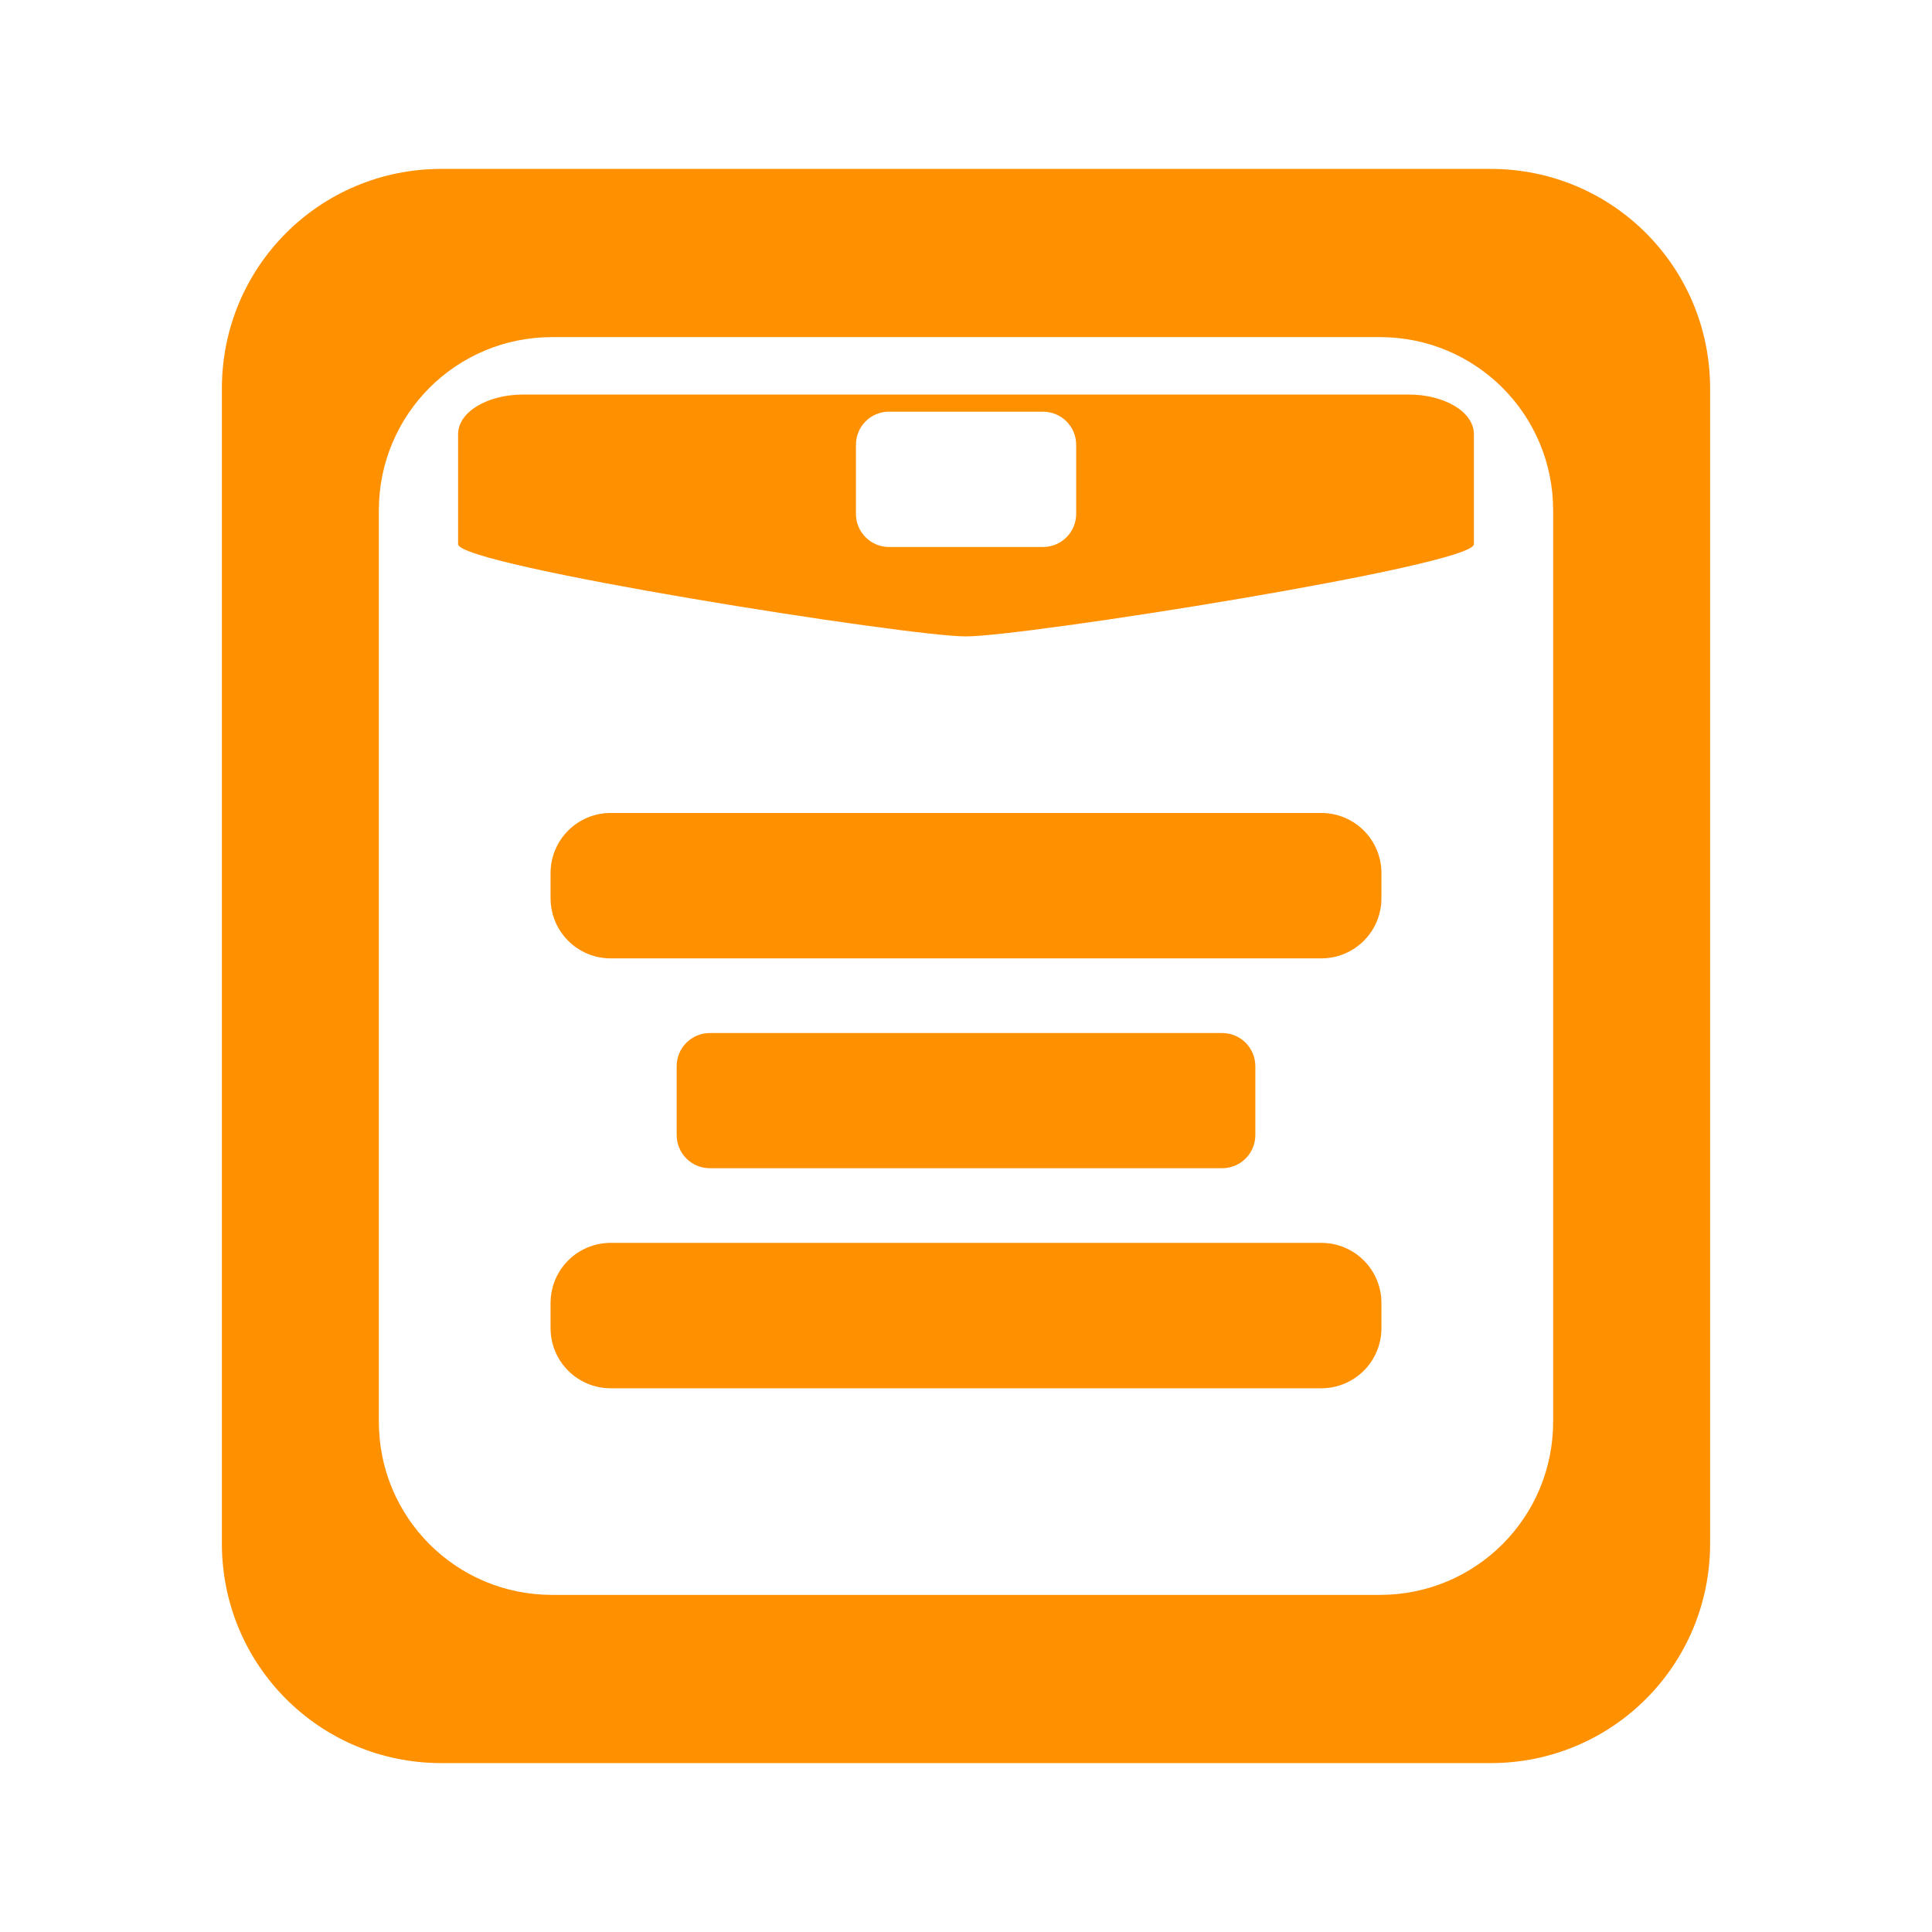 <?xml version="1.0" encoding="UTF-8" standalone="no"?>
<!-- Created with Inkscape (http://www.inkscape.org/) -->

<svg
   xmlns:dc="http://purl.org/dc/elements/1.1/"
   xmlns:cc="http://creativecommons.org/ns#"
   xmlns:rdf="http://www.w3.org/1999/02/22-rdf-syntax-ns#"
   xmlns:svg="http://www.w3.org/2000/svg"
   xmlns="http://www.w3.org/2000/svg"
   xmlns:sodipodi="http://sodipodi.sourceforge.net/DTD/sodipodi-0.dtd"
   xmlns:inkscape="http://www.inkscape.org/namespaces/inkscape"
   version="1.1"
   id="svg2"
   width="33"
   height="33"
   viewBox="0 0 33 33"
   sodipodi:docname="edit.svg"
   inkscape:version="0.92.1 unknown"
   inkscape:export-filename="/home/beerto/Pictures/Ink/Linux/Manjaro/pngs/edit.png"
   inkscape:export-xdpi="96"
   inkscape:export-ydpi="96">
  <defs
     id="defs6" />
  <sodipodi:namedview
     pagecolor="#ffffff"
     bordercolor="#666666"
     borderopacity="1"
     objecttolerance="10"
     gridtolerance="10"
     guidetolerance="10"
     inkscape:pageopacity="0"
     inkscape:pageshadow="2"
     inkscape:window-width="640"
     inkscape:window-height="480"
     id="namedview4"
     showgrid="false"
     inkscape:zoom="5.7673397"
     inkscape:cx="-20.399827"
     inkscape:cy="-4.1309432"
     inkscape:current-layer="svg2"
     inkscape:snap-global="true" />
  <path
     style="opacity:1;vector-effect:none;fill:#ff9000;fill-opacity:1;fill-rule:evenodd;stroke:none;stroke-width:1.075;stroke-linecap:butt;stroke-linejoin:miter;stroke-miterlimit:4;stroke-dasharray:none;stroke-dashoffset:0;stroke-opacity:1"
     d="m 7.539,2.885 c -2.078,0 -3.749,1.673 -3.749,3.751 V 26.364 c 0,2.078 1.671,3.751 3.749,3.751 H 25.461 c 2.078,0 3.749,-1.673 3.749,-3.751 V 6.636 c 0,-2.078 -1.671,-3.751 -3.749,-3.751 z M 9.431,5.758 H 23.569 c 1.639,0 2.96,1.321 2.96,2.96 V 24.282 c 0,1.639 -1.321,2.96 -2.96,2.96 H 9.431 c -1.639,0 -2.96,-1.321 -2.96,-2.96 V 8.718 c 0,-1.639 1.321,-2.96 2.96,-2.96 z M 8.939,6.739 c -0.618,0 -1.114,0.3 -1.114,0.675 V 9.296 c 0,0.366 7.729,1.582 8.675,1.574 0.947,0.008 8.675,-1.208 8.675,-1.574 V 7.414 c 0,-0.375 -0.496,-0.675 -1.114,-0.675 H 16.5 Z m 6.248,0.293 h 2.628 c 0.314,0 0.567,0.253 0.567,0.567 v 1.177 c 0,0.314 -0.253,0.567 -0.567,0.567 h -2.628 c -0.314,0 -0.567,-0.253 -0.567,-0.567 V 7.598 c 0,-0.314 0.253,-0.567 0.567,-0.567 z M 10.433,13.886 c -0.57,0 -1.029,0.459 -1.029,1.029 v 0.426 c 0,0.57 0.459,1.029 1.029,1.029 h 12.134 c 0.57,0 1.029,-0.459 1.029,-1.029 v -0.426 c 0,-0.57 -0.459,-1.029 -1.029,-1.029 z m 1.692,3.759 c -0.314,0 -0.567,0.253 -0.567,0.567 v 1.175 c 0,0.314 0.253,0.567 0.567,0.567 h 8.75 c 0.314,0 0.567,-0.253 0.567,-0.567 v -1.175 c 0,-0.314 -0.253,-0.567 -0.567,-0.567 z m -1.692,3.584 c -0.57,0 -1.029,0.459 -1.029,1.029 v 0.426 c 0,0.57 0.459,1.029 1.029,1.029 h 12.134 c 0.57,0 1.029,-0.459 1.029,-1.029 v -0.426 c 0,-0.57 -0.459,-1.029 -1.029,-1.029 z"
     id="rect4511"
     inkscape:connector-curvature="0" />
</svg>
